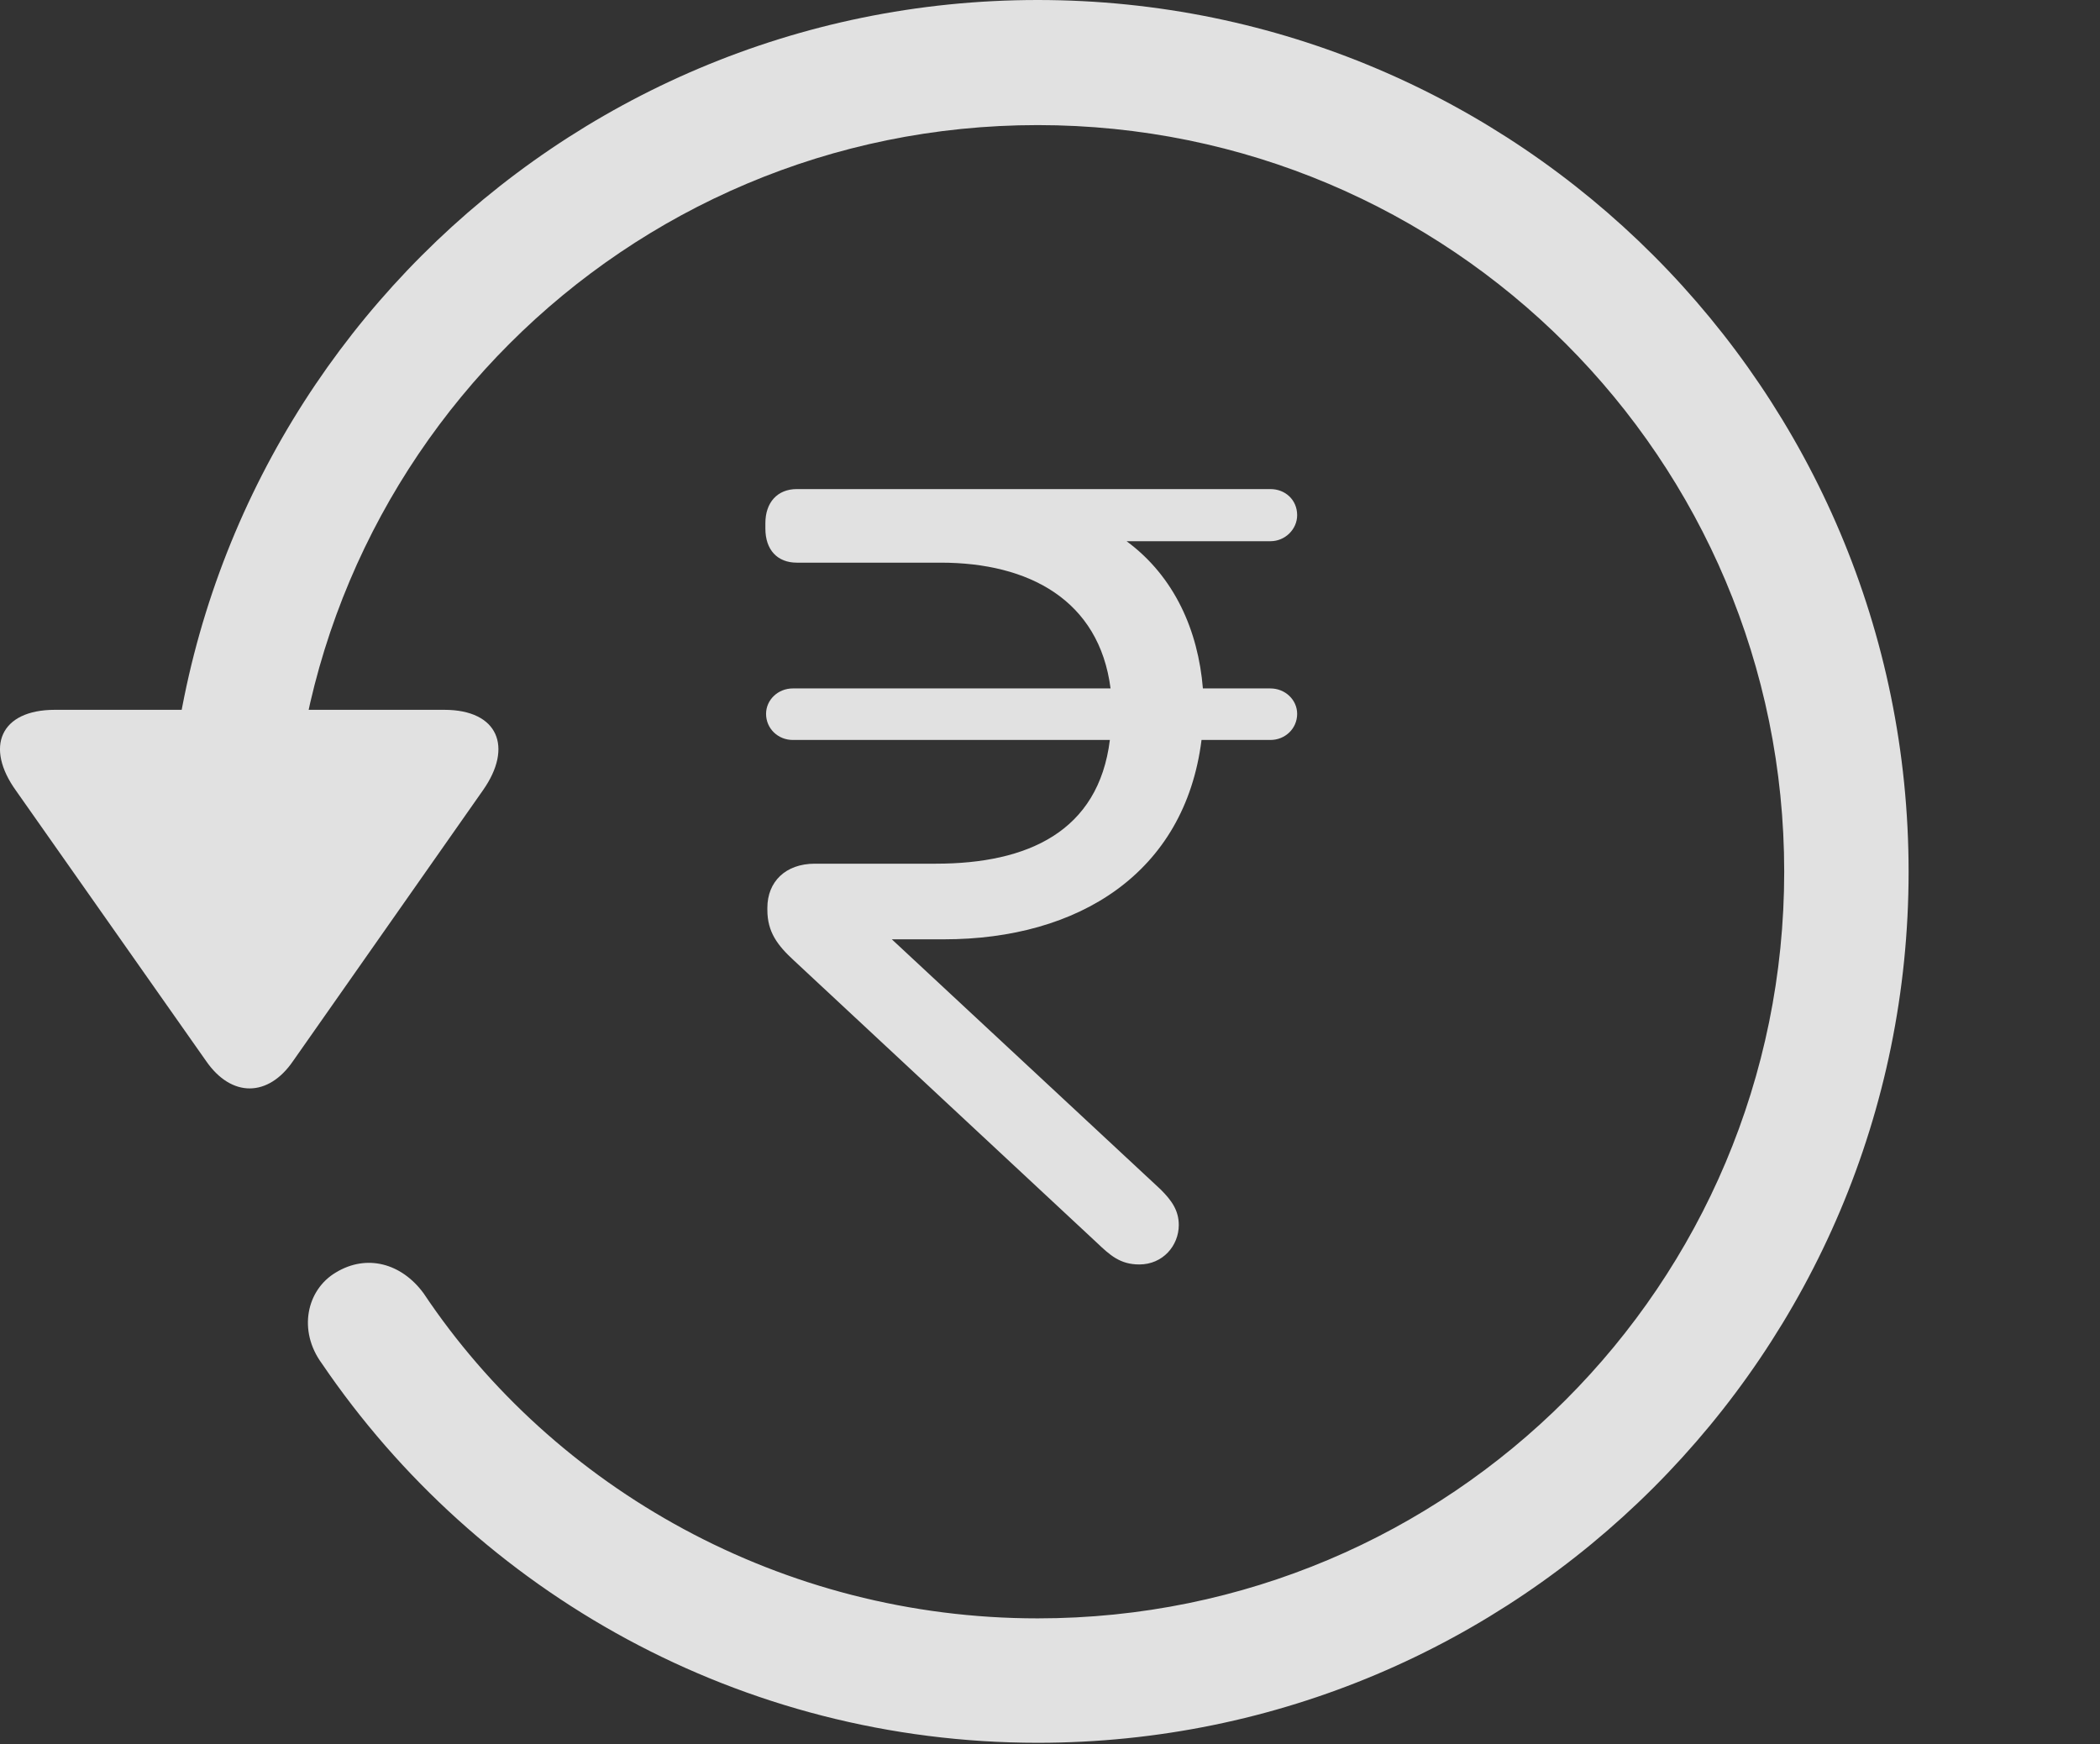 <?xml version="1.0" encoding="UTF-8"?>
<!--Generator: Apple Native CoreSVG 326-->
<!DOCTYPE svg
PUBLIC "-//W3C//DTD SVG 1.1//EN"
       "http://www.w3.org/Graphics/SVG/1.1/DTD/svg11.dtd">
<svg version="1.1" xmlns="http://www.w3.org/2000/svg" xmlns:xlink="http://www.w3.org/1999/xlink" viewBox="0 0 30.656 25.459">
 <rect x="0" y="0" width="30.656" height="25.459" fill="#333333" stroke="none"/>
 <g>
  <rect height="25.459" opacity="0" width="30.656" x="0" y="0"/>
  <path d="M15.148 25.439C22.169 25.439 27.862 19.746 27.862 12.725C27.862 5.703 22.169 0 15.148 0C8.126 0 2.433 5.703 2.433 12.725L4.249 12.725C4.249 6.699 9.122 1.826 15.148 1.826C21.173 1.826 26.046 6.699 26.046 12.725C26.046 18.75 21.173 23.623 15.148 23.623C11.417 23.623 8.087 21.729 6.183 18.877C5.86 18.438 5.353 18.301 4.903 18.574C4.474 18.828 4.347 19.424 4.698 19.902C6.974 23.252 10.821 25.439 15.148 25.439ZM0.802 10.361C0.001 10.361-0.224 10.908 0.235 11.543L3.009 15.488C3.38 16.025 3.917 16.016 4.278 15.488L7.052 11.533C7.491 10.908 7.276 10.361 6.485 10.361Z" fill="white" fill-opacity="0.85"/>
  <path d="M13.78 13.711C15.743 13.711 17.296 12.744 17.54 10.801L18.546 10.801C18.761 10.801 18.936 10.635 18.936 10.42C18.936 10.215 18.761 10.049 18.546 10.049L17.56 10.049C17.491 9.209 17.149 8.418 16.446 7.9L18.546 7.9C18.761 7.9 18.936 7.725 18.936 7.52C18.936 7.295 18.761 7.139 18.546 7.139L11.632 7.139C11.349 7.139 11.173 7.334 11.173 7.637L11.173 7.715C11.173 8.027 11.349 8.213 11.632 8.213L13.732 8.213C15.021 8.213 16.046 8.76 16.212 10.049L11.573 10.049C11.358 10.049 11.183 10.215 11.183 10.42C11.183 10.635 11.358 10.801 11.573 10.801L16.202 10.801C16.036 12.139 15.001 12.607 13.663 12.607L11.896 12.607C11.466 12.607 11.202 12.871 11.202 13.252L11.202 13.281C11.202 13.604 11.349 13.799 11.593 14.023L16.007 18.135C16.202 18.32 16.349 18.457 16.632 18.457C16.974 18.457 17.208 18.184 17.208 17.881C17.208 17.666 17.101 17.52 16.944 17.363L13.019 13.711Z" fill="white" fill-opacity="0.85"/>
 </g>
</svg>
